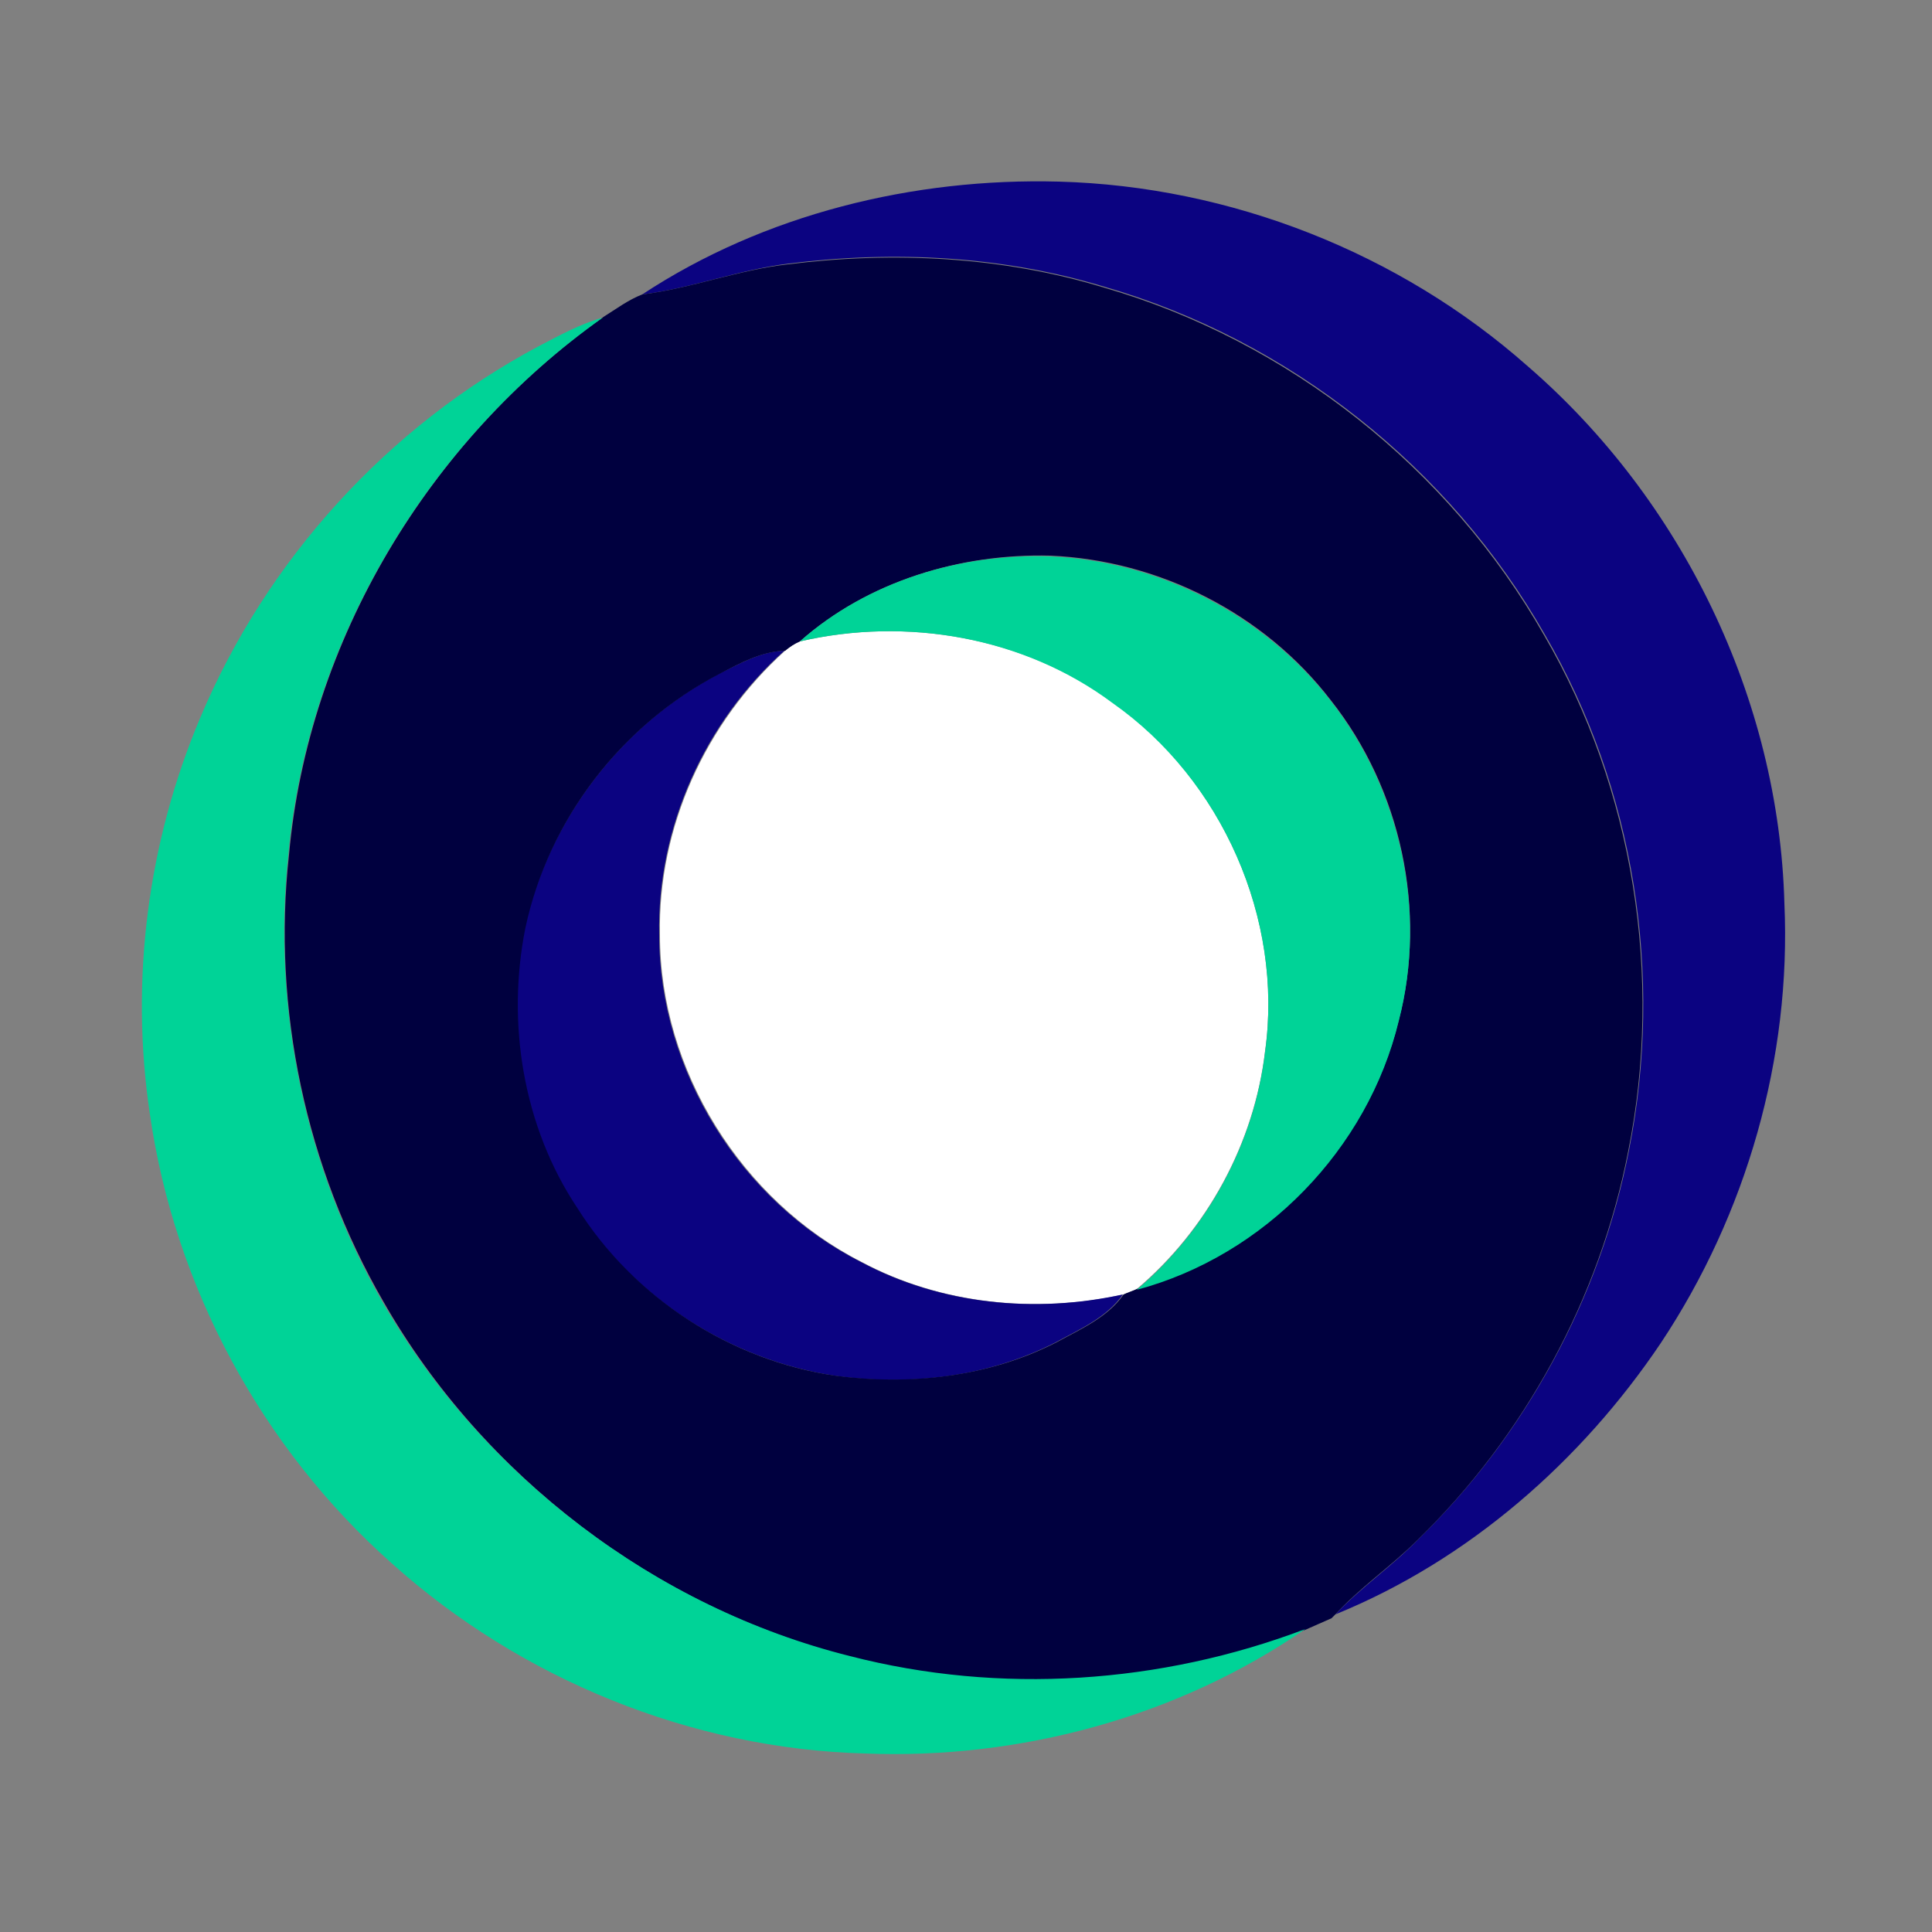<?xml version="1.0" encoding="utf-8"?>
<!-- Generator: Adobe Illustrator 26.0.3, SVG Export Plug-In . SVG Version: 6.00 Build 0)  -->
<svg version="1.1" id="Layer_1" xmlns="http://www.w3.org/2000/svg" xmlns:xlink="http://www.w3.org/1999/xlink" x="0px" y="0px"
	 viewBox="0 0 250 250" style="enable-background:new 0 0 250 250;" xml:space="preserve">
<rect x="0" y="0" width="250" height="250" fill="#808080" stroke="none"/>
<style type="text/css">
	.st0{fill:#FFFFFF;}
	.st1{fill:#0B0381;}
	.st2{fill:#00003F;}
	.st3{fill:#00D397;}
</style>
<g id="_x23_ffffffff">
	<path class="st0" d="M103.5,83c13.8-3.2,29-0.6,40.5,7.9c14.1,10,22.1,28,19.7,45.1c-1.4,11.9-7.5,23.1-16.6,30.8
		c-0.4,0.2-1.3,0.5-1.7,0.7c-11.3,2.5-23.6,1.3-33.9-4.2C96,155.4,85.4,138.5,85.4,121c-0.3-13.9,5.9-27.5,16.2-36.8
		C102.2,83.7,102.8,83.3,103.5,83z"/>
</g>
<g id="_x23_0b0381ff">
	<path class="st1" d="M83.1,38.1C98.9,27.7,118.2,23,137,23.5c22.2,0.6,44.1,9.2,60.7,23.9c20,17.3,32.5,43.1,33.2,69.5
		c0.9,20-4.9,40.2-16,56.9c-10.3,15.3-24.9,28.1-42.1,35.1c3.3-3.5,7.3-6.2,10.7-9.7c13.9-13.5,23.6-31.3,27.3-50.4
		c4.5-22.6,0.7-46.8-10.9-66.7c-12.3-21.6-33.1-38.1-57-45c-13.2-4-27.2-4.7-40.8-3C95.6,34.9,89.5,37.3,83.1,38.1z"/>
	<path class="st1" d="M93,87.2c2.7-1.3,5.4-2.9,8.5-3c-10.3,9.2-16.5,22.9-16.2,36.8c0,17.5,10.5,34.4,26.1,42.3
		c10.3,5.5,22.5,6.7,33.9,4.2c-2.1,3-5.6,4.5-8.7,6.2c-8.8,4.5-19,5.7-28.7,4.3c-13.5-2.1-26-10.1-33.3-21.7
		c-7-10.6-9.2-24-6.7-36.3C71,106.1,80.4,93.8,93,87.2z"/>
</g>
<g id="_x23_00003fff">
	<path class="st2" d="M83.1,38.1c6.4-0.8,12.5-3.2,18.9-3.9c13.6-1.7,27.7-1,40.8,3c23.9,6.9,44.7,23.4,57,45
		c11.6,19.9,15.4,44.2,10.9,66.7c-3.7,19.1-13.4,36.9-27.3,50.4c-3.4,3.4-7.4,6.1-10.7,9.7l-0.4,0.4c-1.1,0.5-2.3,1-3.4,1.5
		c-18.7,7.1-39.5,8.5-58.9,3.5C84.8,208,62.5,191,49.6,168.4c-10-17.3-14.4-37.9-12.2-57.8C39.9,82.9,55.5,57,78.1,41
		C79.7,40,81.3,38.8,83.1,38.1 M103.5,83c-0.7,0.3-1.3,0.7-1.9,1.2c-3.1,0.1-5.8,1.6-8.5,3C80.4,93.8,71,106.1,68,120
		c-2.5,12.4-0.3,25.8,6.7,36.3C82,167.9,94.5,176,108,178c9.7,1.3,19.9,0.2,28.7-4.3c3.1-1.7,6.6-3.2,8.7-6.2
		c0.4-0.2,1.3-0.5,1.7-0.7c16.5-4.4,29.9-18.3,33.9-34.8c3.7-14.2,0.3-29.9-8.8-41.4c-8.6-11.2-22.2-18.1-36.3-18.7
		C124.3,71.6,112.3,75.2,103.5,83z"/>
</g>
<g id="_x23_00d397ff">
	<path class="st3" d="M69.7,44.8c2.7-1.4,5.4-2.9,8.3-3.7c-22.6,16-38.2,41.9-40.7,69.6c-2.1,19.9,2.2,40.4,12.2,57.8
		C62.5,191,84.8,208,110,214.3c19.4,5,40.2,3.6,58.9-3.5c-16.5,11.4-37,16.9-57,16.1c-22.4-0.6-44.5-9.6-61.2-24.6
		c-16.8-14.9-28.1-35.8-31.3-58.1c-2.6-17.3-0.3-35.2,6.5-51.3C34.5,72.4,50.2,55.2,69.7,44.8z"/>
	<path class="st3" d="M103.5,83c8.8-7.8,20.8-11.4,32.4-11c14.1,0.6,27.7,7.6,36.3,18.7c9,11.5,12.5,27.2,8.8,41.4
		c-4,16.6-17.4,30.4-33.9,34.8c9.1-7.7,15.2-18.9,16.6-30.8c2.4-17.2-5.6-35.2-19.7-45.1C132.5,82.4,117.3,79.8,103.5,83z"/>
</g>
</svg>
